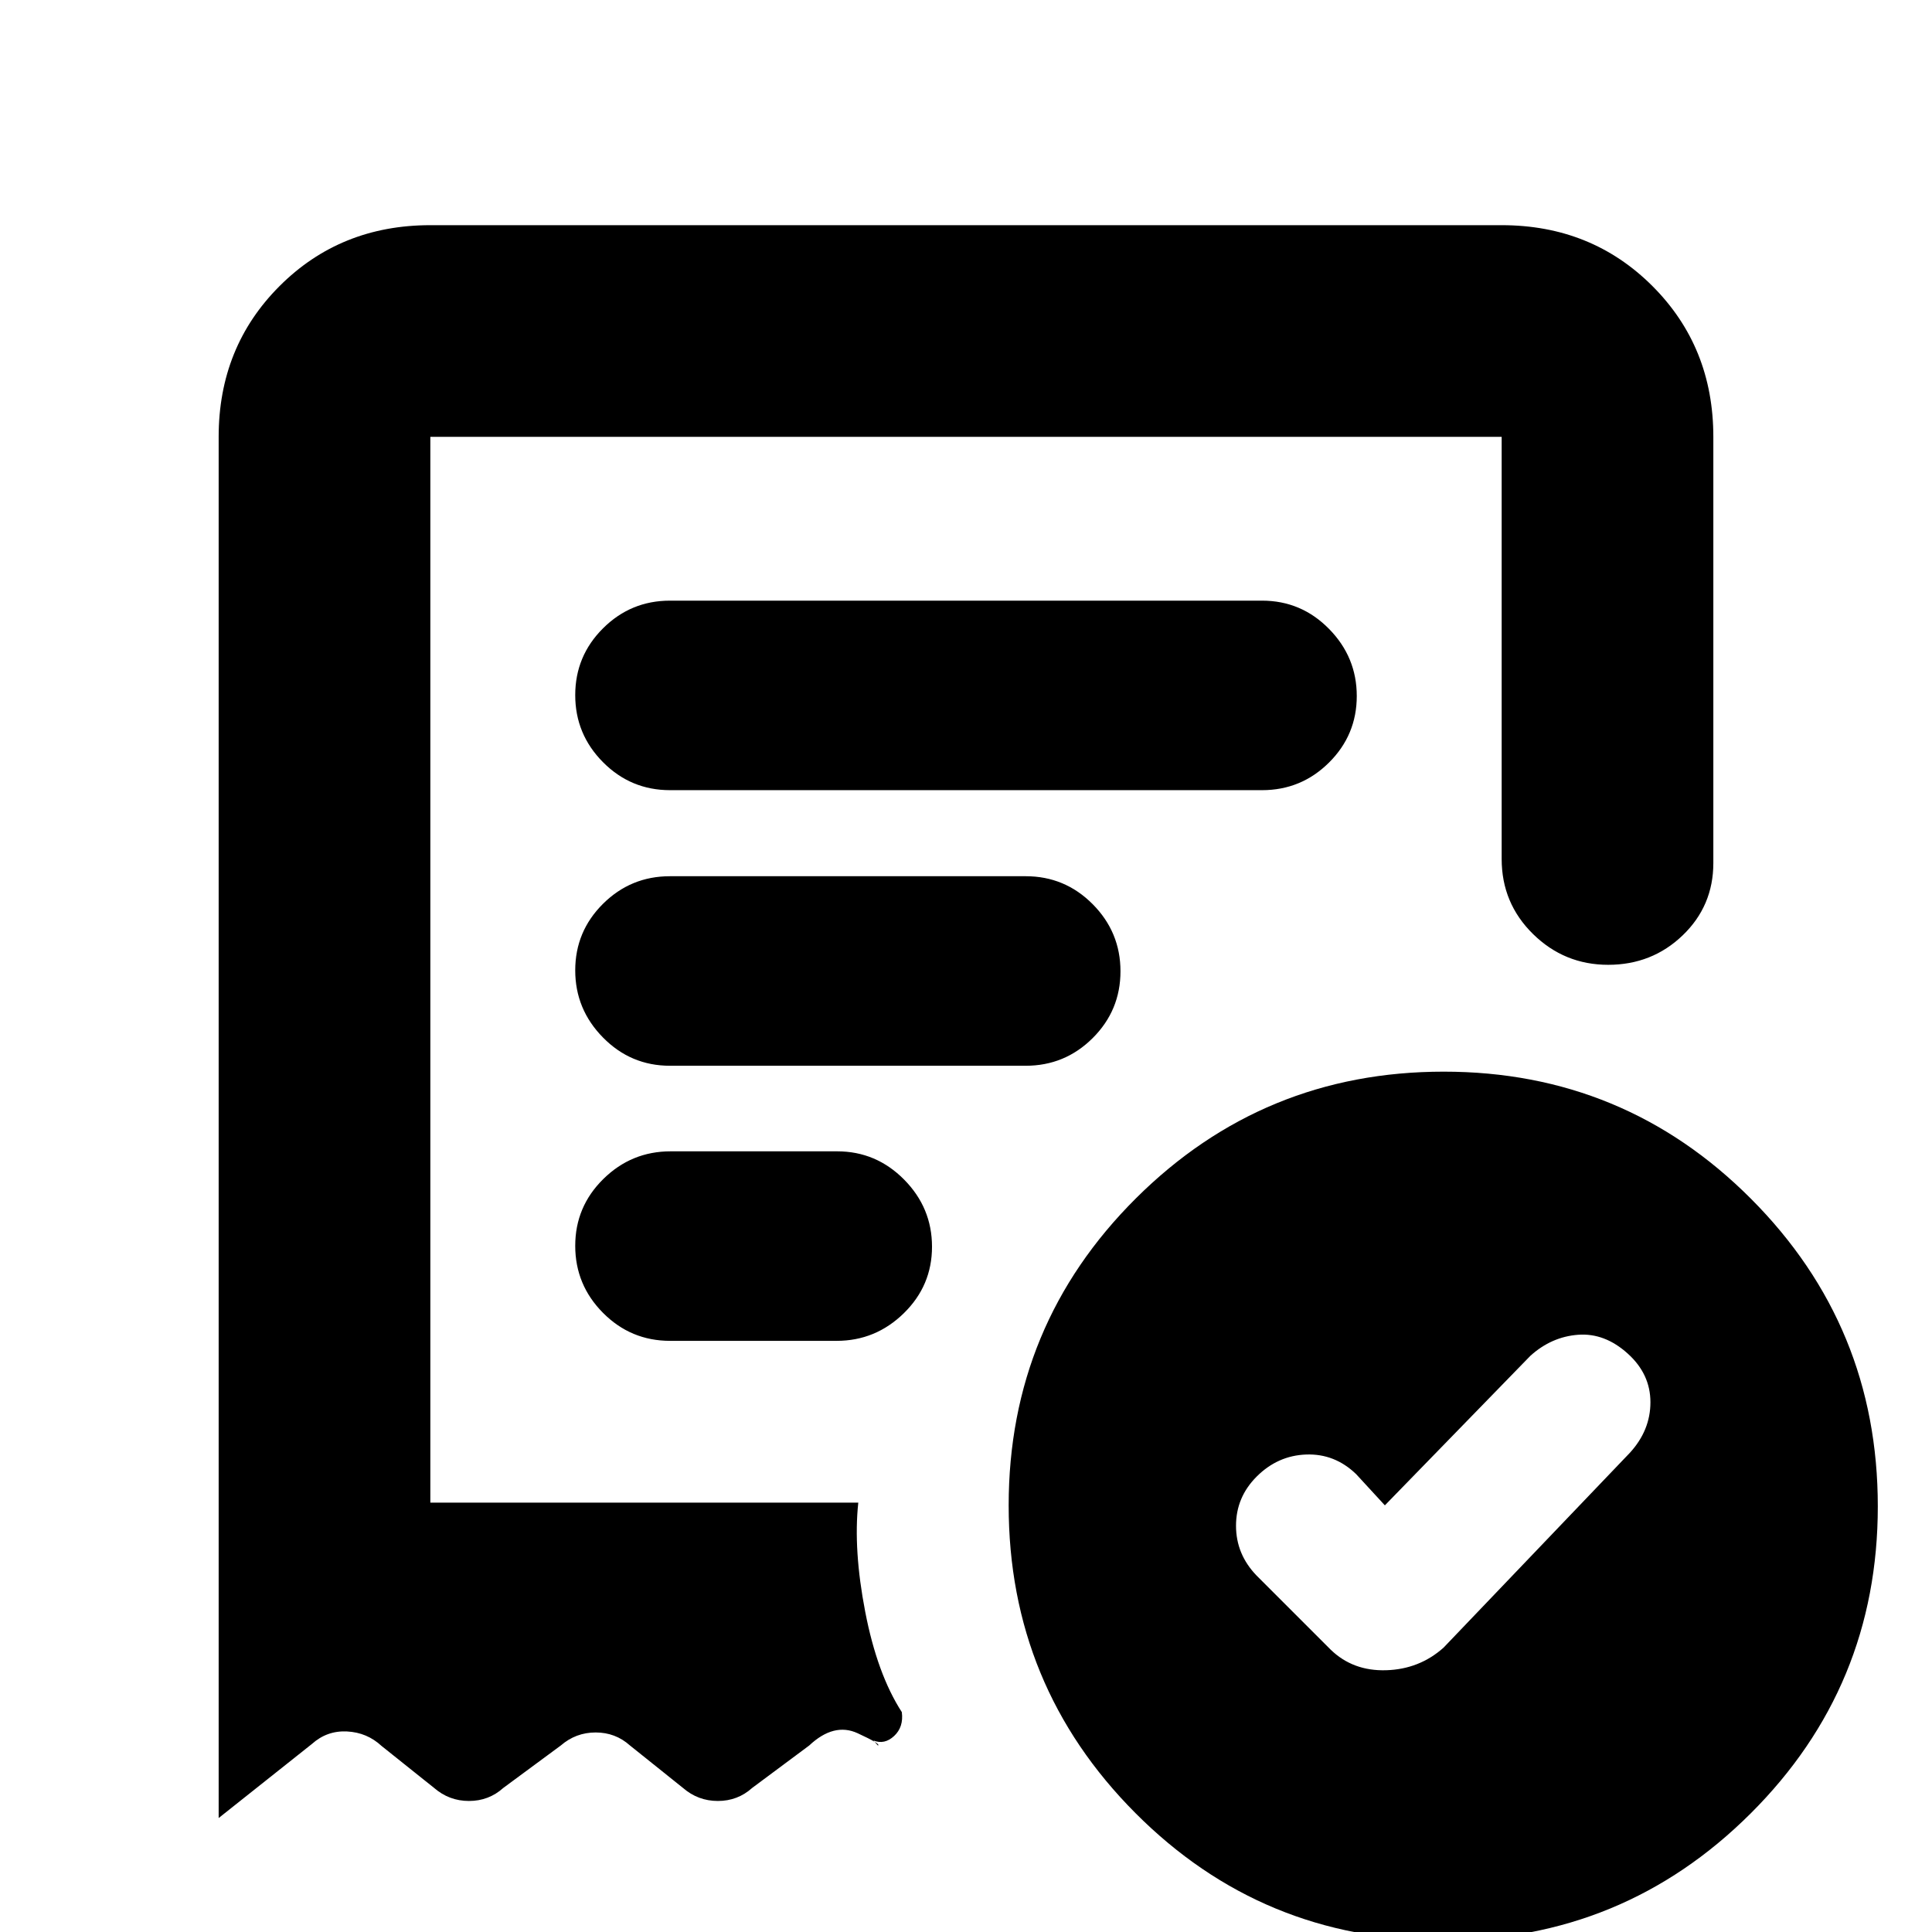 <svg xmlns="http://www.w3.org/2000/svg" height="20" viewBox="0 -960 960 960" width="20"><path d="m688.13-212-14.28-15.52q-10.63-10.24-24.79-9.74-14.17.5-24.65 10.98-10.24 10.26-10.24 24.42 0 14.17 10.24 24.77l36.81 36.81q11.06 10.71 27.56 10.21 16.49-.5 28.5-11.21l92.57-96.81q10.24-11.16 10.24-25.15 0-13.99-11.24-24.14-11.48-10.38-24.72-9.38-13.24 1-23.72 10.48L688.13-212ZM332.91-567.37h294.18q19.48 0 33.28-13.71t13.8-33.07q0-19.35-13.8-33.37-13.8-14.02-33.28-14.02H332.91q-19.48 0-33.28 13.76-13.8 13.75-13.8 33.18t13.8 33.33q13.8 13.9 33.28 13.9ZM716.89 4.13q-89.71 0-152.7-63.22-62.99-63.22-62.99-152.86 0-89.64 63.23-152.6 63.23-62.95 152.94-62.95 89.71 0 152.7 63.18 63 63.18 63 152.82 0 89.64-63.23 152.64Q806.61 4.13 716.89 4.13ZM108.65-742.93q0-44.66 30.26-74.92 30.26-30.26 74.92-30.26h532.34q44.66 0 74.92 30.26 30.26 30.26 30.26 74.92v211.76q0 21.31-15.25 35.95-15.24 14.63-37.01 14.63-21.76 0-37.34-15.3-15.58-15.31-15.58-37.28v-209.76H213.83v529.58h212.65q-2.52 23.35 3.45 54.28 5.98 30.94 18.18 49.81.96 7.41-3.82 11.86-4.78 4.44-10.29 2.25l2.24 2.48q1.69-.68-10.09-6.1-11.78-5.43-24.06 6.1l-28.33 21.08q-7.21 6.48-17.06 6.48-9.85 0-17.33-6.48l-26.33-21.08q-7.21-6.48-17.06-6.48-9.85 0-17.33 6.48l-28.56 21.08q-7.21 6.48-17.06 6.48-9.86 0-17.33-6.48l-26.09-20.84q-7.22-6.72-17.19-7.22-9.96-.5-17.44 6.22l-46.33 36.8v-686.3Zm224.3 449.19h82.75q19.37 0 33.39-13.71t14.02-33.06q0-19.36-13.88-33.38-13.89-14.02-33.25-14.02h-82.75q-19.5 0-33.45 13.76-13.95 13.75-13.95 33.18t13.81 33.33q13.81 13.9 33.31 13.9Zm-.04-136.69h176.76q19.49 0 33.29-13.76t13.8-33.19q0-19.42-13.8-33.33-13.8-13.9-33.29-13.9H332.91q-19.48 0-33.28 13.71t-13.8 33.07q0 19.35 13.8 33.37 13.8 14.03 33.28 14.03ZM213.83-213.35v-529.58V-211.85v-1.5Z"/></svg>